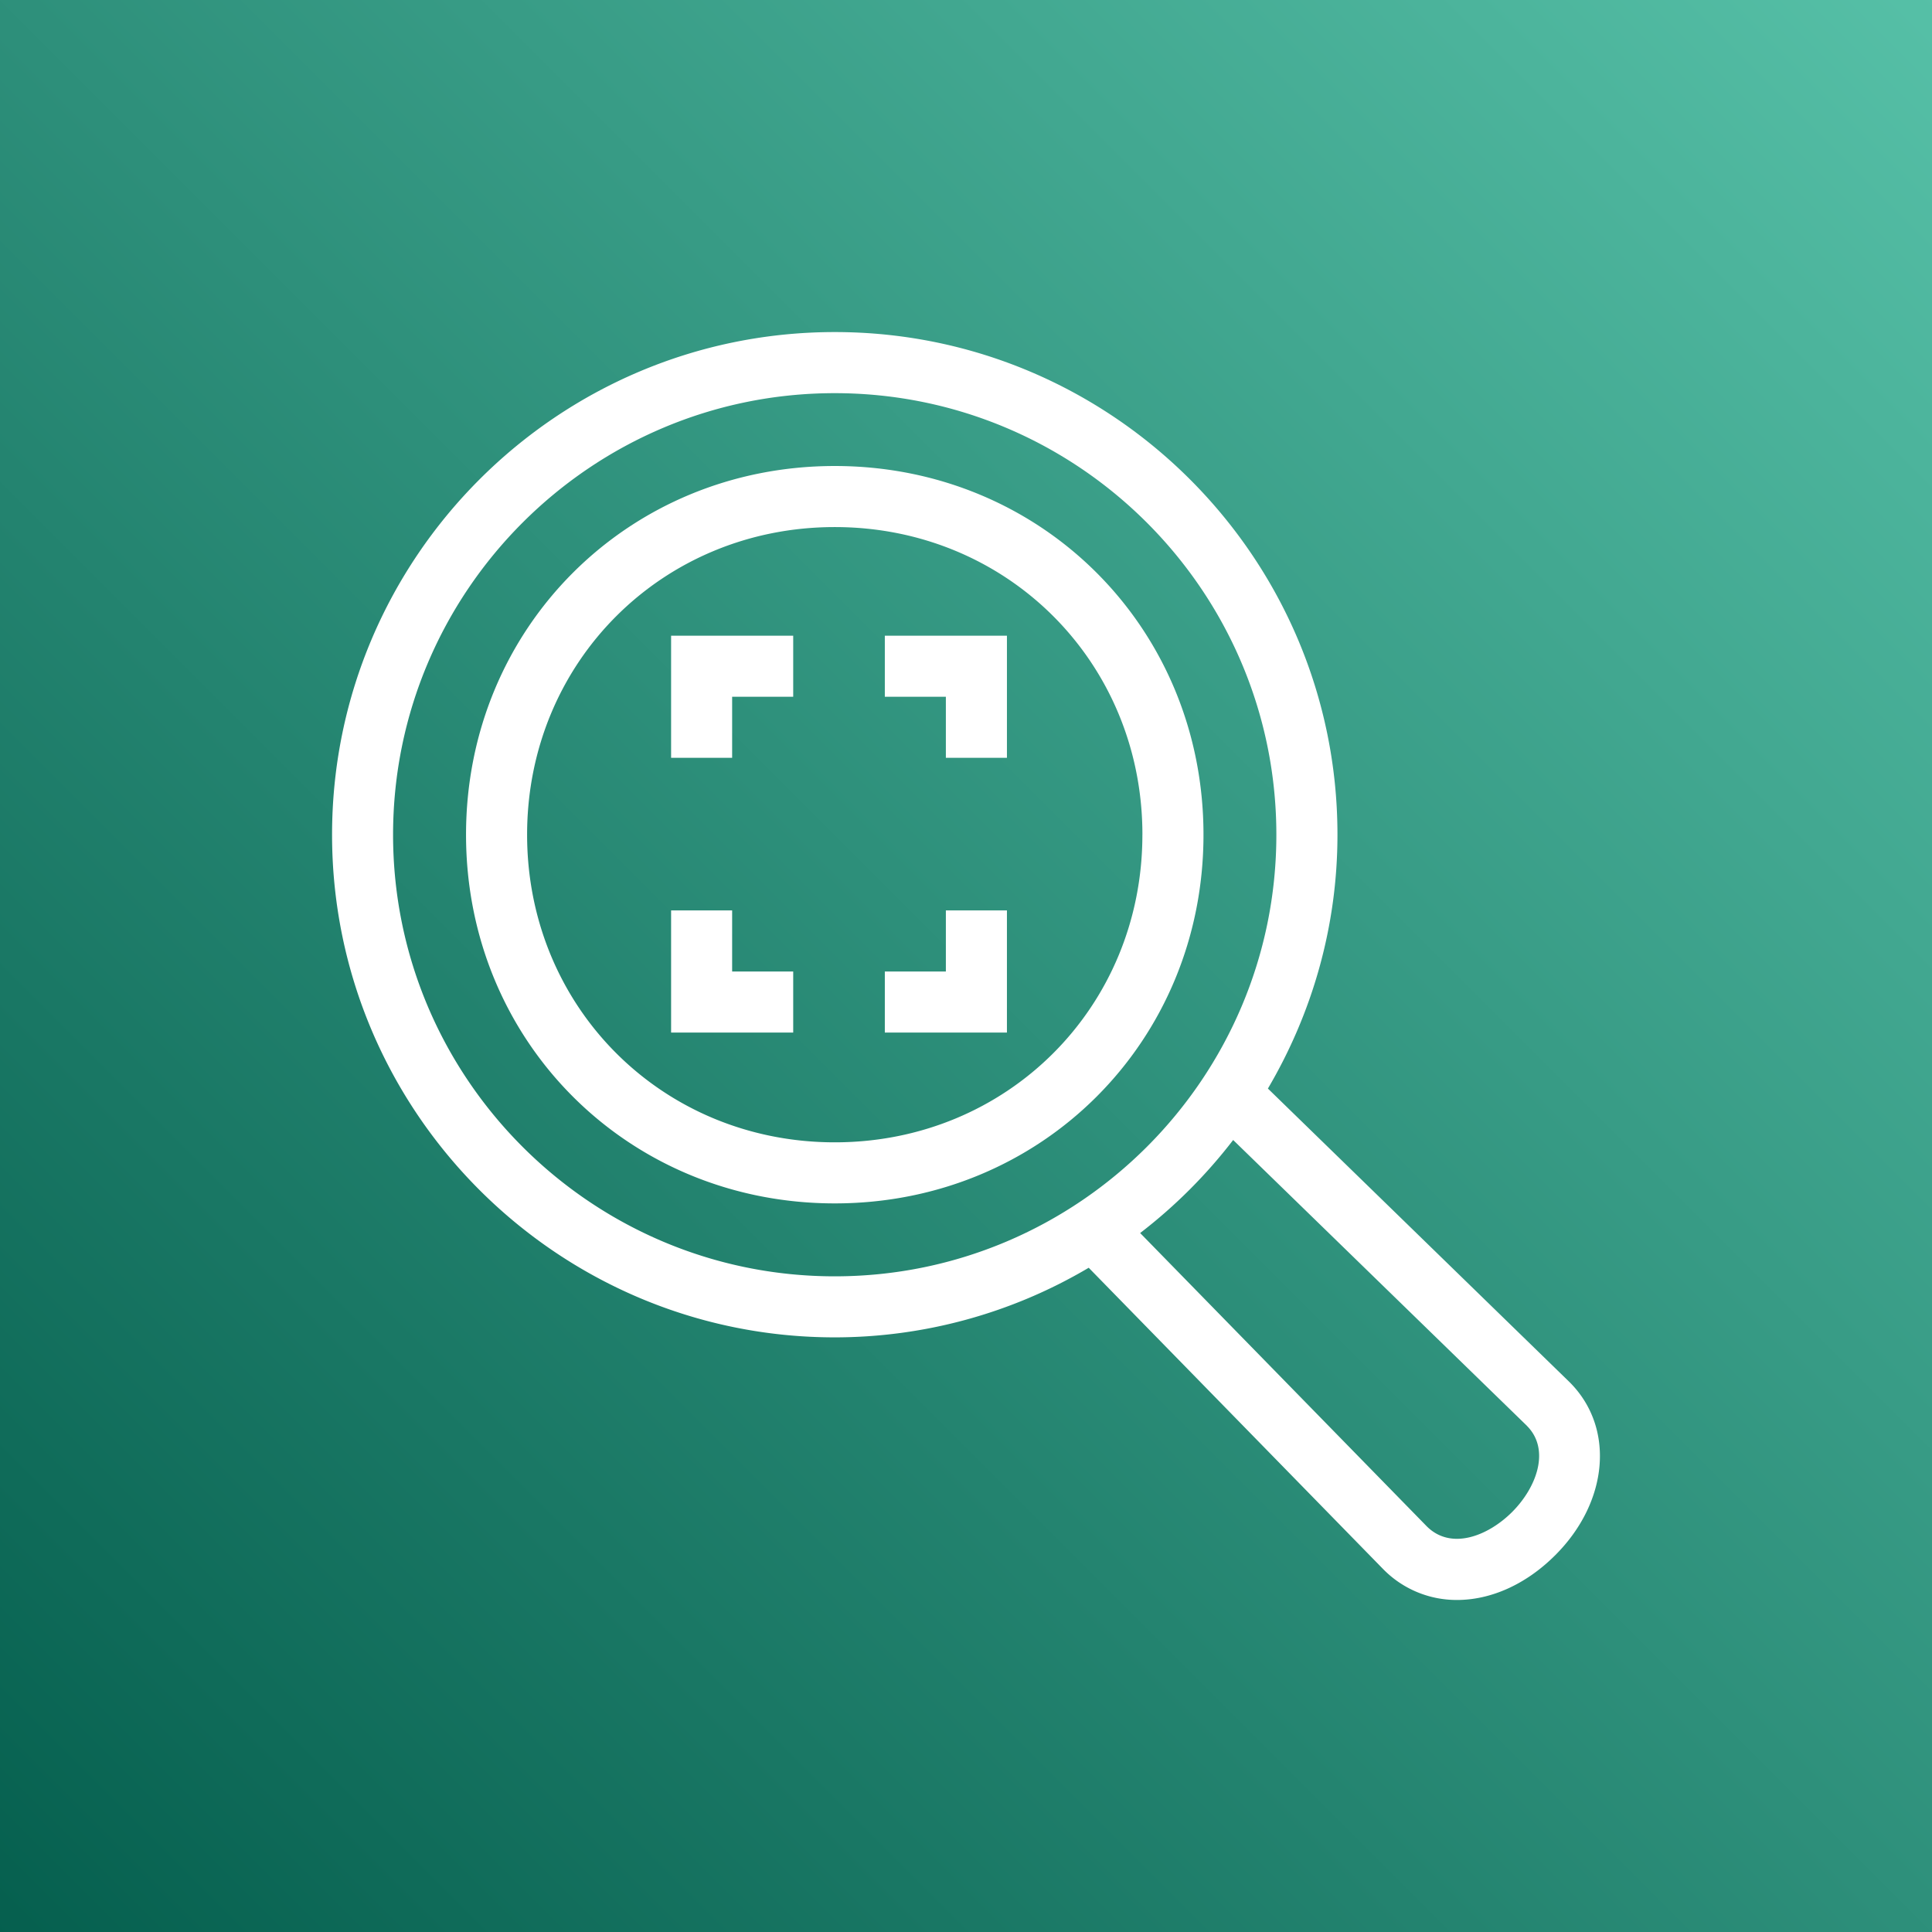 <svg width="64" height="64" xmlns="http://www.w3.org/2000/svg"><rect width="100%" height="100%" fill="#808080" stroke="none"/><defs><linearGradient x1="0%" y1="100%" x2="100%" y2="0%" id="a"><stop stop-color="#055F4E" offset="0%"/><stop stop-color="#56C0A7" offset="100%"/></linearGradient></defs><g fill="none" fill-rule="evenodd"><path d="M0 0h64v64H0z" fill="url(#a)"/><path d="m50.58 47.23-9.73-9.466a16.774 16.774 0 0 1-3.081 3.082l9.495 9.716c.807.805 2.032.318 2.827-.475.83-.832 1.266-2.08.488-2.856ZM27.652 42.28c8.067 0 14.629-6.563 14.629-14.628 0-8.066-6.562-14.628-14.63-14.628-8.066 0-14.63 6.562-14.63 14.628 0 8.065 6.564 14.628 14.63 14.628Zm23.868 9.237c-.982.982-2.148 1.484-3.252 1.484a3.403 3.403 0 0 1-2.443-1.016l-9.76-9.989a16.533 16.533 0 0 1-8.413 2.306C18.47 44.301 11 36.831 11 27.651S18.47 11 27.653 11c9.181 0 16.652 7.47 16.652 16.65 0 3.07-.85 5.939-2.304 8.41l9.998 9.73c1.501 1.5 1.291 3.958-.478 5.726ZM37.844 27.651c0-5.715-4.477-10.191-10.191-10.191-5.715 0-10.192 4.476-10.192 10.19 0 5.715 4.477 10.191 10.192 10.191 5.714 0 10.19-4.476 10.19-10.19Zm2.023 0c0 6.849-5.365 12.213-12.214 12.213-6.85 0-12.215-5.364-12.215-12.213 0-6.849 5.366-12.214 12.215-12.214 6.85 0 12.214 5.365 12.214 12.214Zm-15.614 2.508h-2.022v4.046h4.045v-2.023h-2.023v-2.023Zm-2.022-5.056h2.022v-2.022h2.023v-2.023h-4.045v4.045Zm7.08-2.022h2.022v2.022h2.023v-4.045h-4.045v2.023Zm2.022 7.078h2.023v4.046h-4.045v-2.023h2.022v-2.023Z" fill="#FFF"/></g></svg>